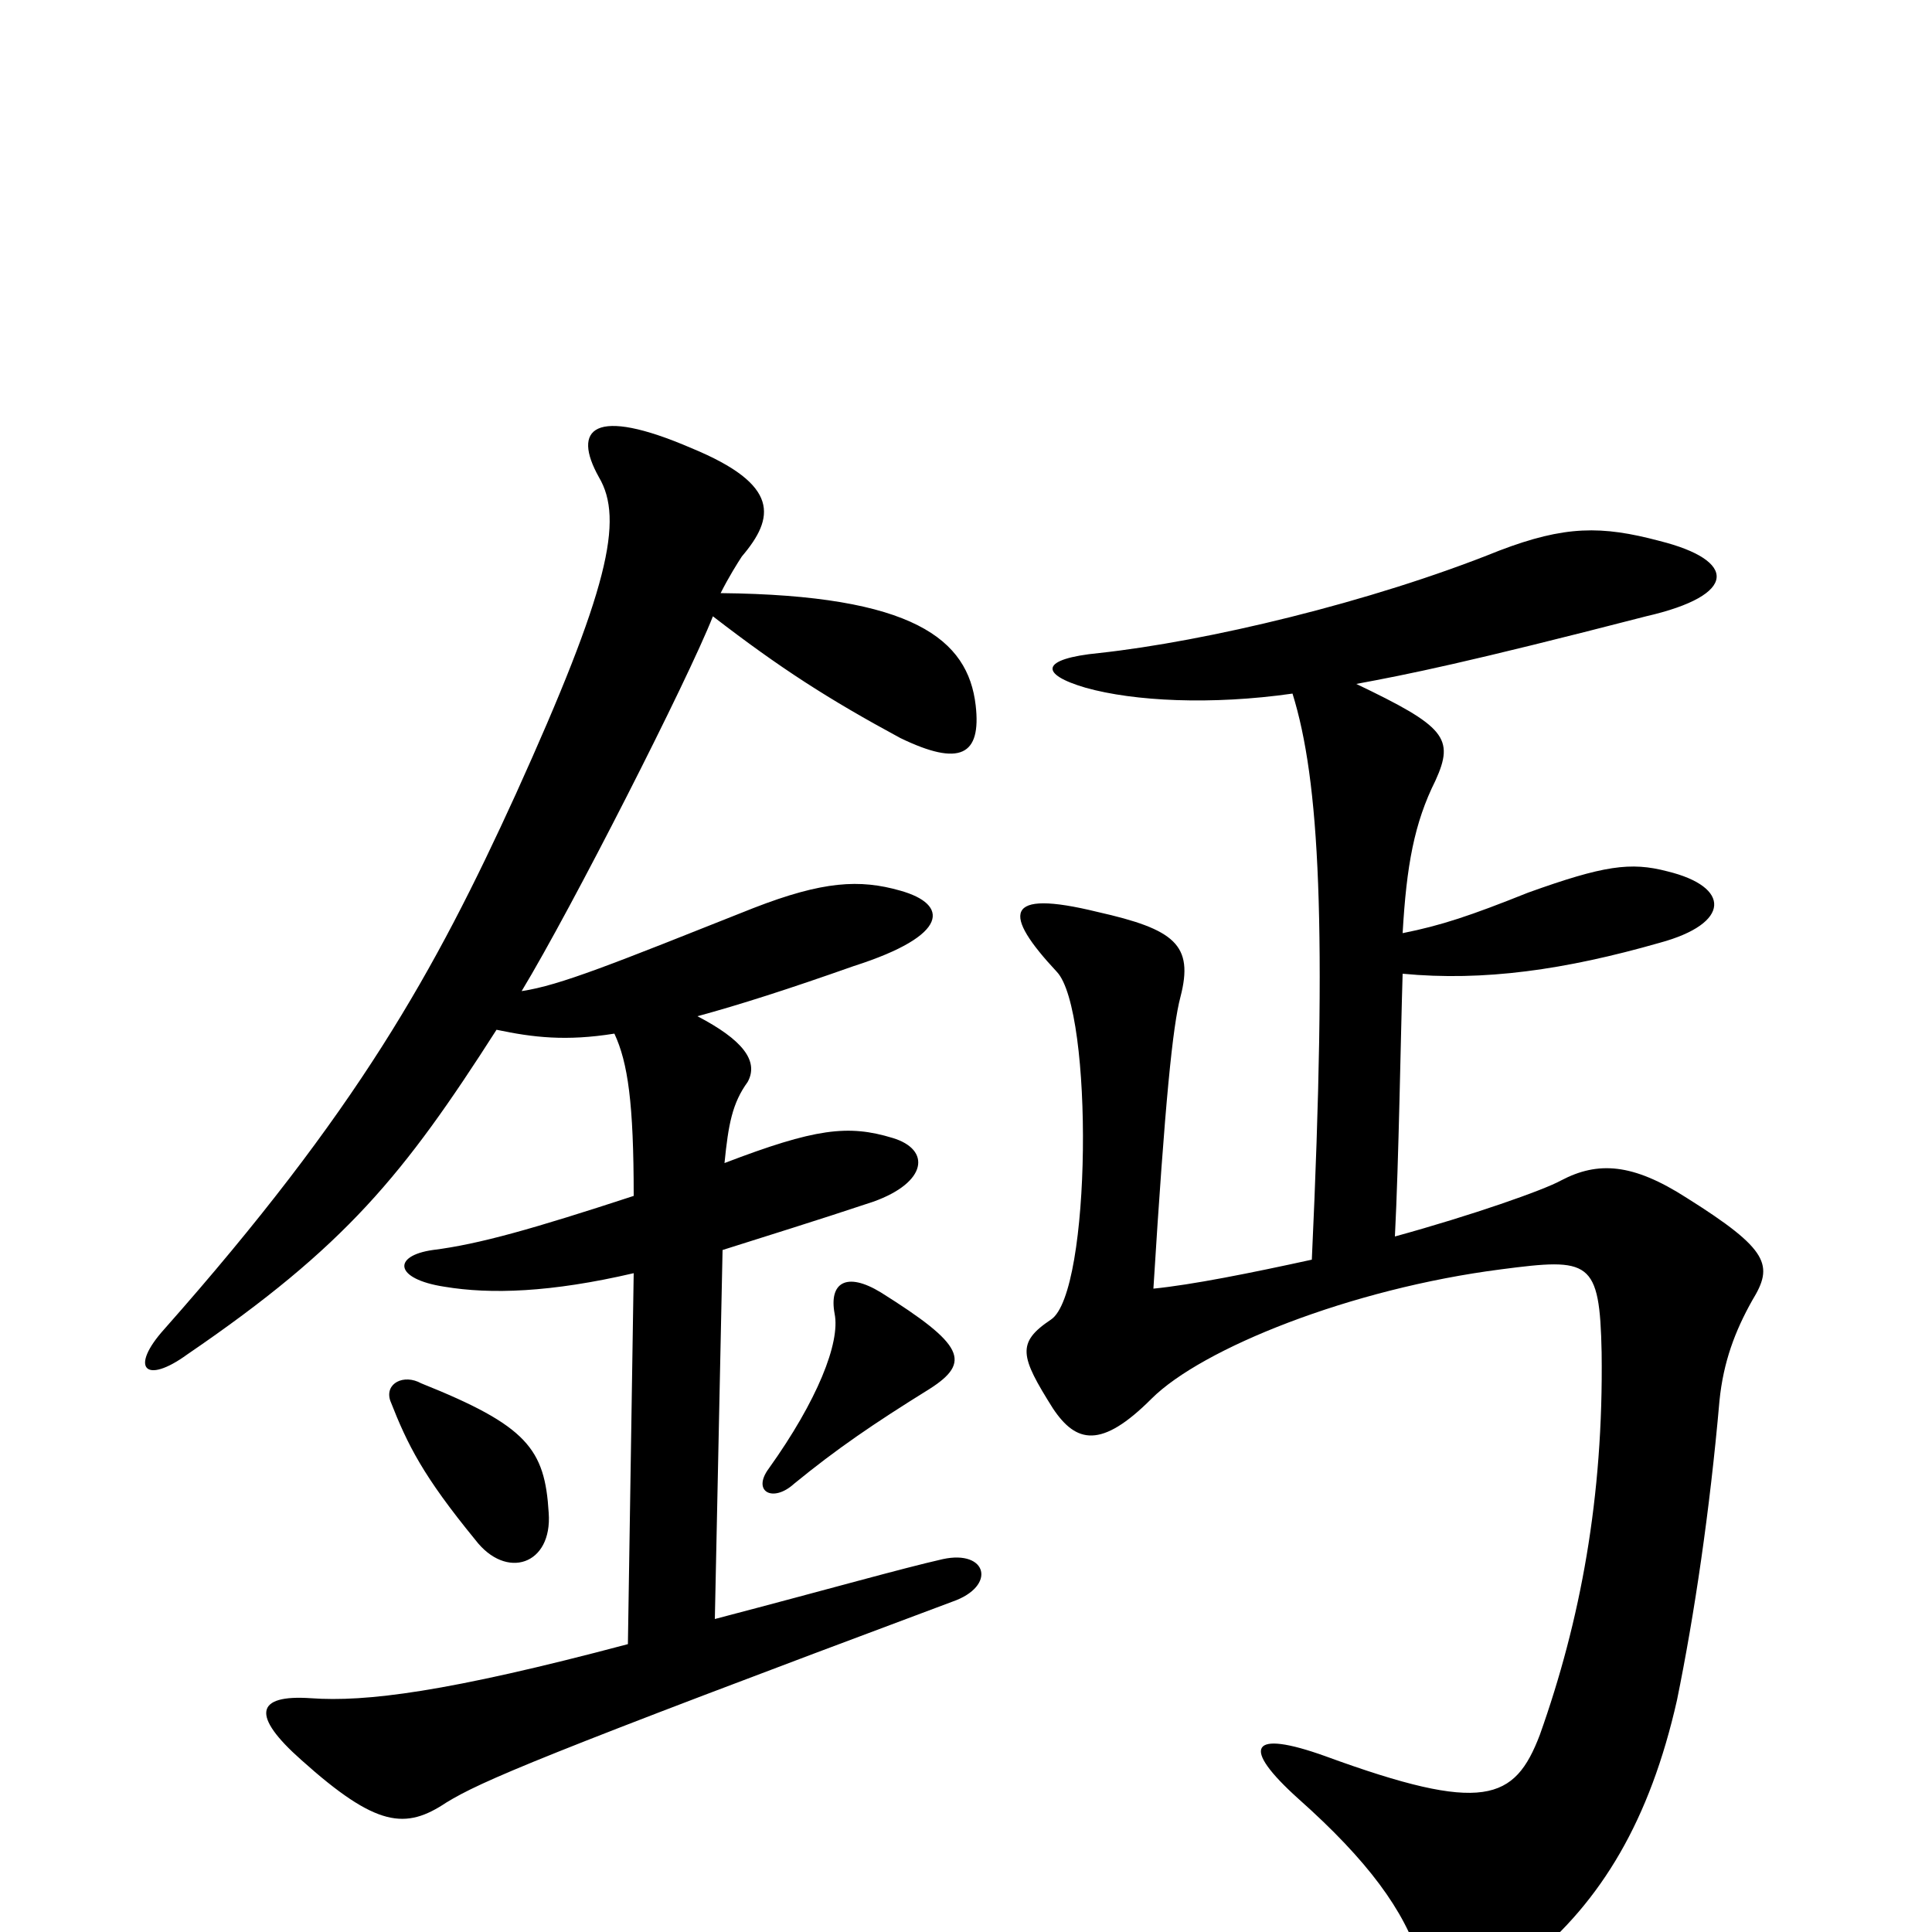 <svg xmlns="http://www.w3.org/2000/svg" viewBox="0 -1000 1000 1000">
	<path fill="#000000" d="M284 -217C282 -250 273 -262 218 -284C209 -289 199 -284 202 -275C211 -252 219 -236 246 -203C262 -182 286 -190 284 -217ZM481 -281C503 -295 499 -304 456 -331C438 -342 429 -336 432 -320C435 -305 423 -275 398 -240C389 -228 400 -222 411 -232C433 -250 452 -263 481 -281ZM726 -496C768 -492 810 -498 859 -512C896 -522 896 -541 863 -549C844 -554 830 -552 791 -538C761 -526 746 -521 726 -517C728 -552 732 -574 743 -596C753 -618 748 -624 702 -646C729 -651 759 -657 852 -681C900 -692 899 -710 859 -720C829 -728 810 -728 776 -715C709 -688 624 -668 569 -662C538 -659 538 -651 562 -644C587 -637 627 -635 669 -641C683 -596 687 -521 679 -348C647 -341 617 -335 597 -333C603 -430 607 -469 611 -484C618 -511 608 -519 568 -528C519 -540 519 -527 547 -497C566 -477 565 -331 544 -317C526 -305 528 -298 545 -271C557 -253 570 -250 596 -276C622 -302 699 -333 777 -343C823 -349 828 -348 829 -300C830 -225 818 -161 797 -102C784 -68 768 -61 686 -91C647 -105 642 -96 672 -69C708 -37 727 -11 735 15C743 43 759 43 791 15C829 -16 854 -58 868 -120C877 -164 885 -218 890 -275C892 -295 898 -311 907 -327C918 -345 916 -353 873 -380C845 -398 827 -399 808 -389C799 -384 762 -371 722 -360C724 -399 725 -464 726 -496ZM318 -465C325 -450 328 -429 328 -381C276 -364 248 -356 224 -353C203 -350 204 -338 230 -334C254 -330 285 -331 328 -341L325 -149C231 -124 189 -119 161 -121C132 -123 130 -112 156 -89C195 -54 210 -53 231 -67C249 -78 279 -91 493 -171C516 -179 511 -198 488 -193C466 -188 431 -178 370 -162L374 -353C396 -360 422 -368 452 -378C480 -388 482 -405 462 -411C439 -418 422 -416 375 -398C377 -418 379 -429 387 -440C393 -451 384 -462 361 -474C383 -480 408 -488 442 -500C492 -516 491 -532 466 -539C445 -545 426 -544 390 -530C317 -501 290 -490 270 -487C296 -530 356 -648 369 -681C404 -654 429 -638 466 -618C497 -603 508 -609 505 -635C501 -669 473 -692 373 -693C377 -701 382 -709 384 -712C401 -732 404 -749 358 -768C307 -790 296 -778 310 -753C323 -731 315 -695 267 -589C225 -497 185 -425 85 -312C67 -292 75 -283 97 -299C179 -355 209 -392 257 -467C276 -463 293 -461 318 -465Z"/>
</svg>